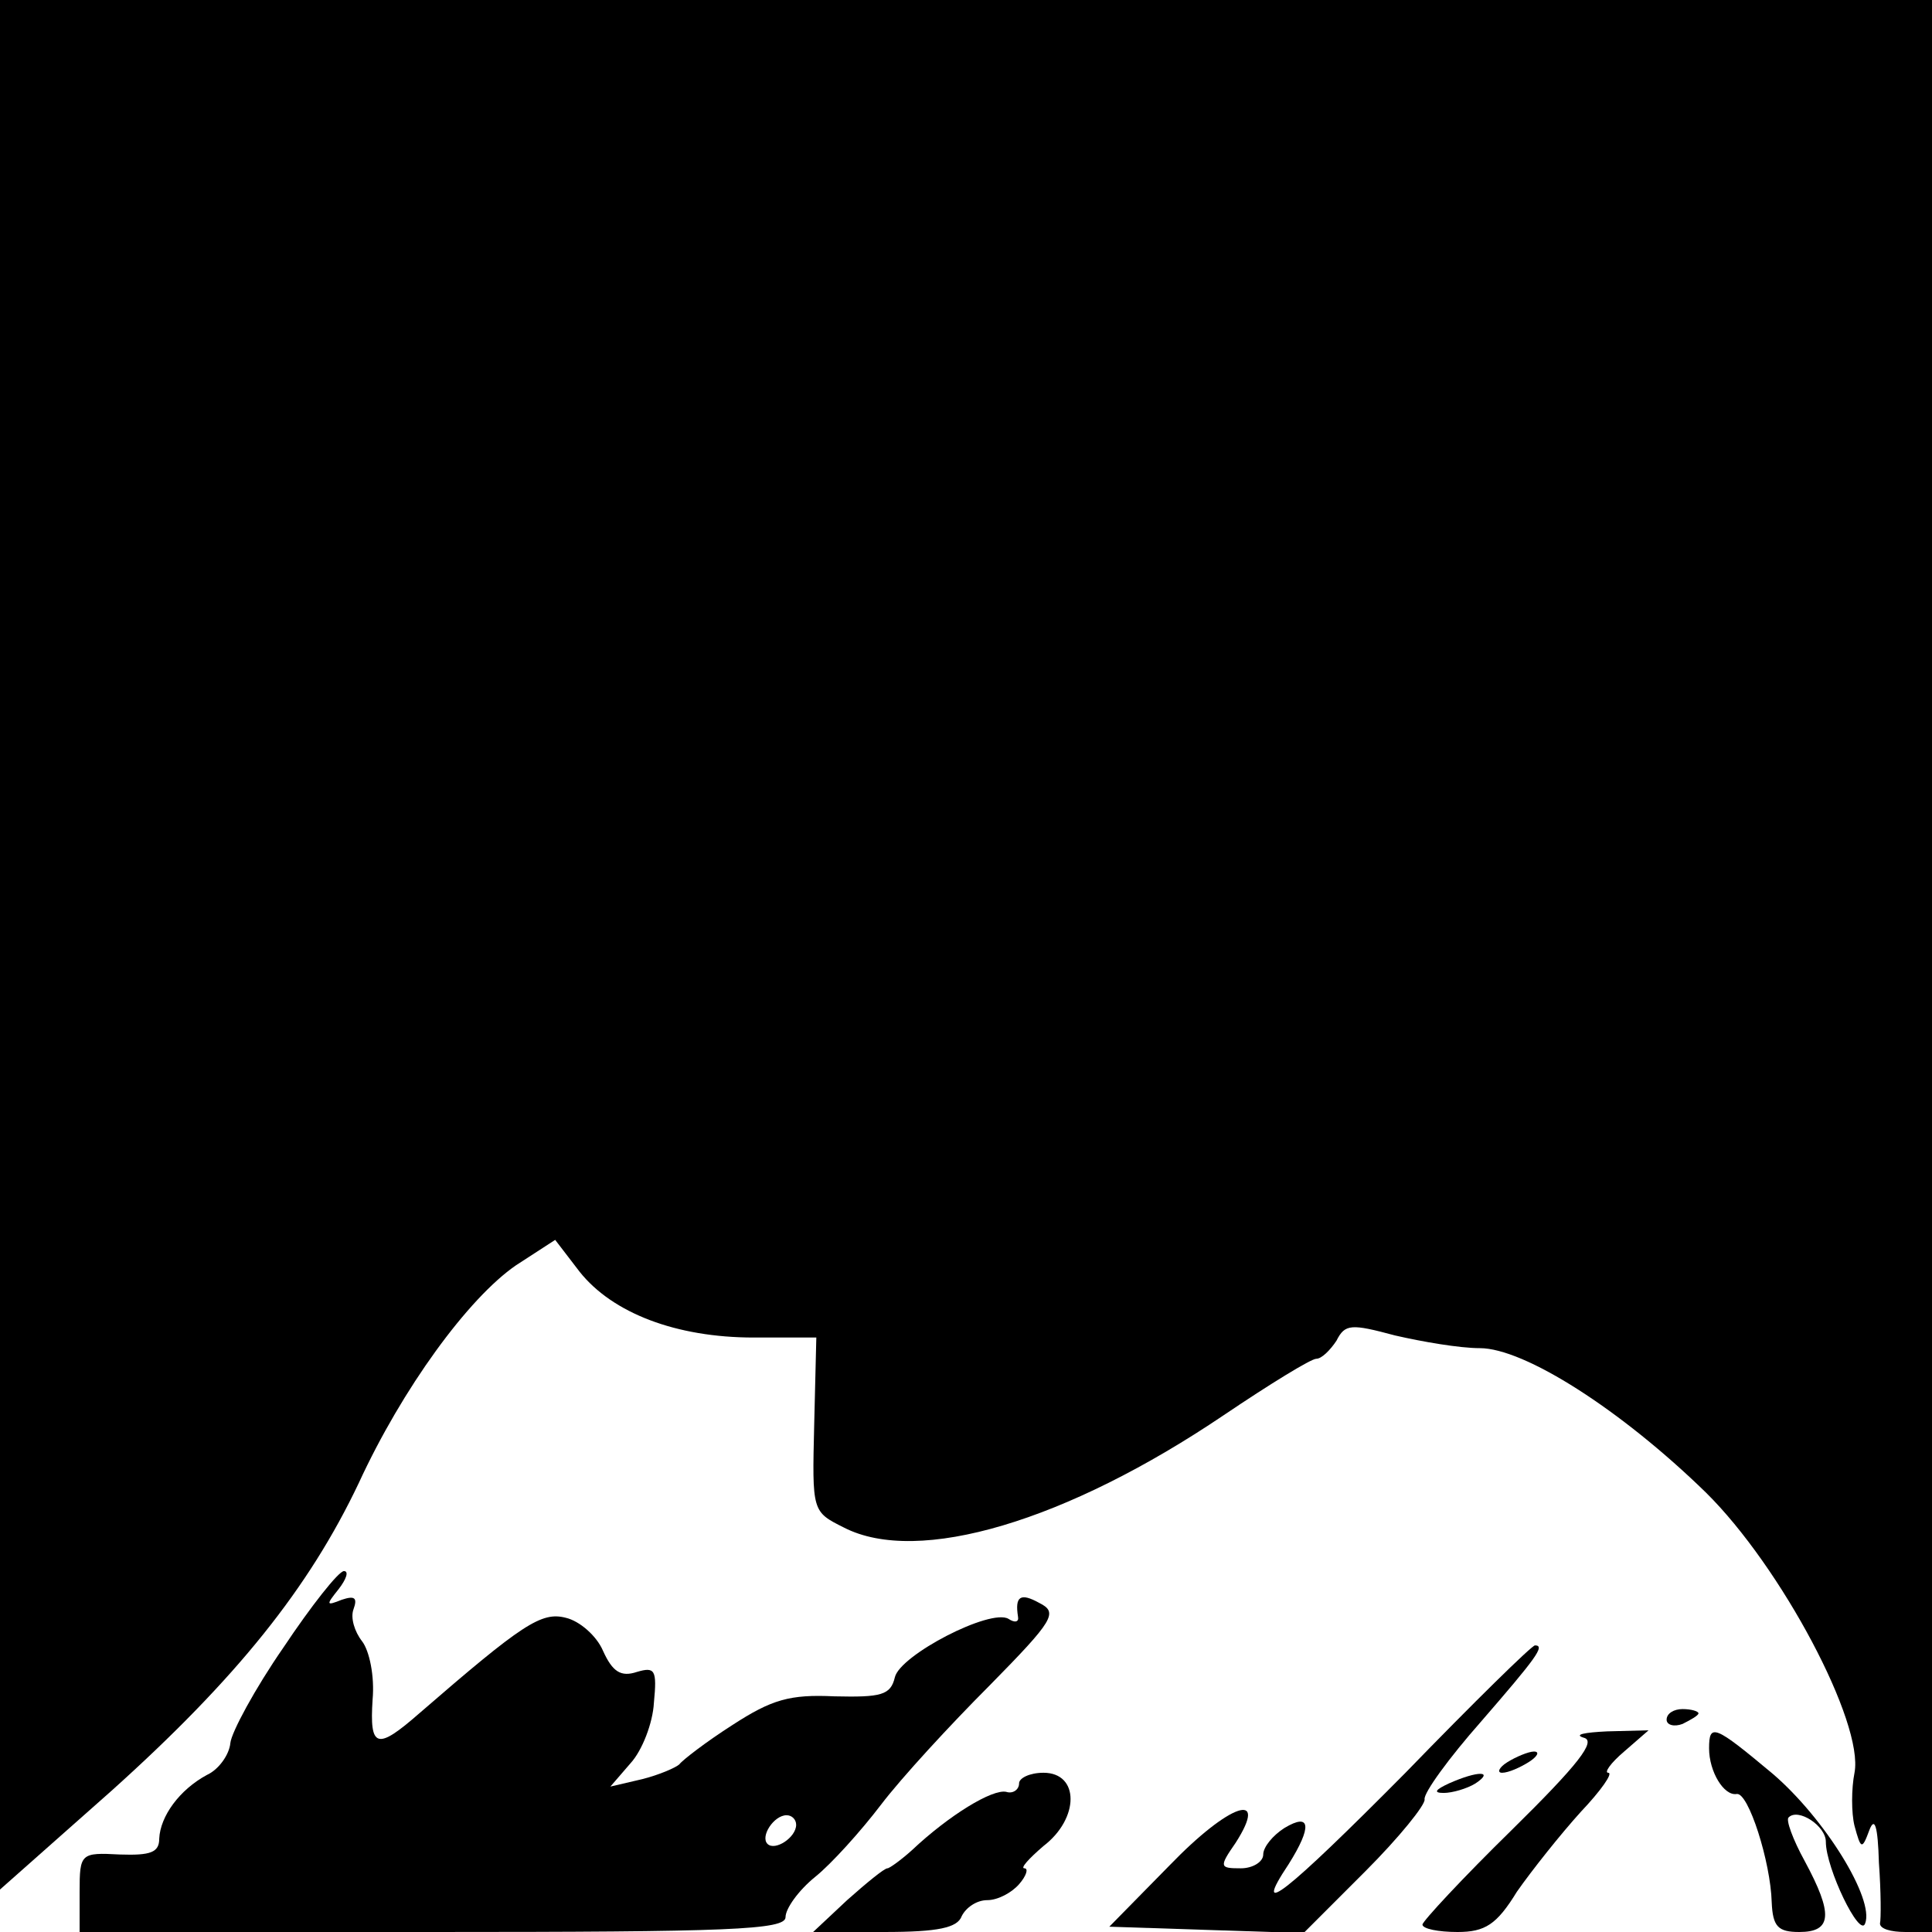 <?xml version="1.0" standalone="no"?>
<!DOCTYPE svg PUBLIC "-//W3C//DTD SVG 20010904//EN"
 "http://www.w3.org/TR/2001/REC-SVG-20010904/DTD/svg10.dtd">
<svg version="1.0" xmlns="http://www.w3.org/2000/svg"
 width="182pt" height="182pt" viewBox="0 0 182 182"
 preserveAspectRatio="xMidYMid meet">
<g transform="translate(0,182) scale(0.1,-0.1)"
fill="#000000" stroke="none">
<path d="M0 930 l0 -890 105 93 c118 106 186 191 233 290 41 89 103 174 148
205 l37 24 23 -30 c31 -39 91 -62 164 -62 l59 0 -2 -82 c-2 -82 -2 -82 28 -97
70 -36 210 6 358 106 43 29 82 53 87 53 5 0 13 8 19 17 8 16 14 16 55 5 26 -6
61 -12 80 -12 42 0 133 -58 213 -136 71 -70 149 -217 140 -264 -3 -15 -3 -38
0 -50 6 -22 7 -23 14 -4 5 13 8 4 9 -31 2 -27 2 -53 1 -57 0 -5 10 -8 24 -8
l25 0 0 910 0 910 -910 0 -910 0 0 -890z"/>
<path d="M267 268 c-27 -39 -49 -80 -50 -90 -1 -11 -11 -25 -22 -30 -26 -14
-44 -39 -45 -60 0 -13 -8 -16 -37 -15 -37 2 -38 1 -38 -35 l0 -38 333 0 c279
0 332 2 332 14 0 8 12 25 28 38 15 12 43 43 62 68 19 25 65 75 102 112 61 62
65 69 47 78 -18 10 -23 6 -20 -13 1 -5 -3 -6 -9 -2 -17 10 -102 -34 -107 -55
-4 -17 -13 -19 -57 -18 -42 2 -59 -3 -96 -27 -25 -16 -47 -33 -50 -37 -3 -3
-19 -10 -35 -14 l-30 -7 19 22 c11 12 21 38 22 57 3 31 1 34 -16 29 -15 -5
-23 0 -32 20 -6 14 -22 28 -35 31 -23 6 -41 -6 -138 -90 -40 -35 -47 -33 -44
13 2 22 -3 46 -10 55 -7 9 -11 22 -8 30 4 11 1 13 -11 9 -15 -6 -15 -5 -3 10
7 9 10 17 5 17 -5 0 -31 -33 -57 -72z m483 -167 c0 -12 -20 -25 -27 -18 -7 7
6 27 18 27 5 0 9 -4 9 -9z"/>
<path d="M1324 150 c-113 -114 -146 -140 -110 -86 22 35 21 49 -4 34 -11 -7
-20 -18 -20 -25 0 -7 -10 -13 -21 -13 -20 0 -21 1 -5 24 32 50 -6 37 -62 -21
l-57 -58 91 -3 92 -3 58 58 c32 32 57 63 56 68 -1 6 23 39 53 73 52 60 61 72
51 72 -3 0 -58 -54 -122 -120z"/>
<path d="M1570 200 c0 -5 7 -7 15 -4 8 4 15 8 15 10 0 2 -7 4 -15 4 -8 0 -15
-4 -15 -10z"/>
<path d="M1492 183 c12 -3 -5 -25 -68 -87 -46 -45 -84 -86 -84 -89 0 -4 15 -7
33 -7 26 0 37 7 56 38 14 20 41 54 60 75 19 20 31 37 26 37 -4 0 2 9 15 20
l23 20 -39 -1 c-21 -1 -32 -3 -22 -6z"/>
<path d="M1610 173 c0 -22 14 -45 26 -43 11 2 32 -64 33 -102 1 -23 6 -28 26
-28 31 0 32 17 5 67 -11 20 -18 39 -15 41 9 9 35 -8 35 -23 0 -25 32 -91 37
-77 9 23 -38 99 -87 141 -55 46 -60 48 -60 24z"/>
<path d="M1420 160 c-8 -5 -10 -10 -5 -10 6 0 17 5 25 10 8 5 11 10 5 10 -5 0
-17 -5 -25 -10z"/>
<path d="M960 140 c0 -6 -6 -10 -12 -8 -13 3 -54 -22 -89 -55 -10 -9 -21 -17
-23 -17 -3 0 -20 -14 -38 -30 l-32 -30 67 0 c51 0 69 4 73 15 4 8 14 15 24 15
10 0 23 7 30 15 7 8 9 15 5 15 -4 0 4 9 18 21 34 26 34 69 0 69 -13 0 -23 -5
-23 -10z"/>
<path d="M1365 140 c-13 -6 -15 -9 -5 -9 8 0 22 4 30 9 18 12 2 12 -25 0z"/>
</g>
</svg>
